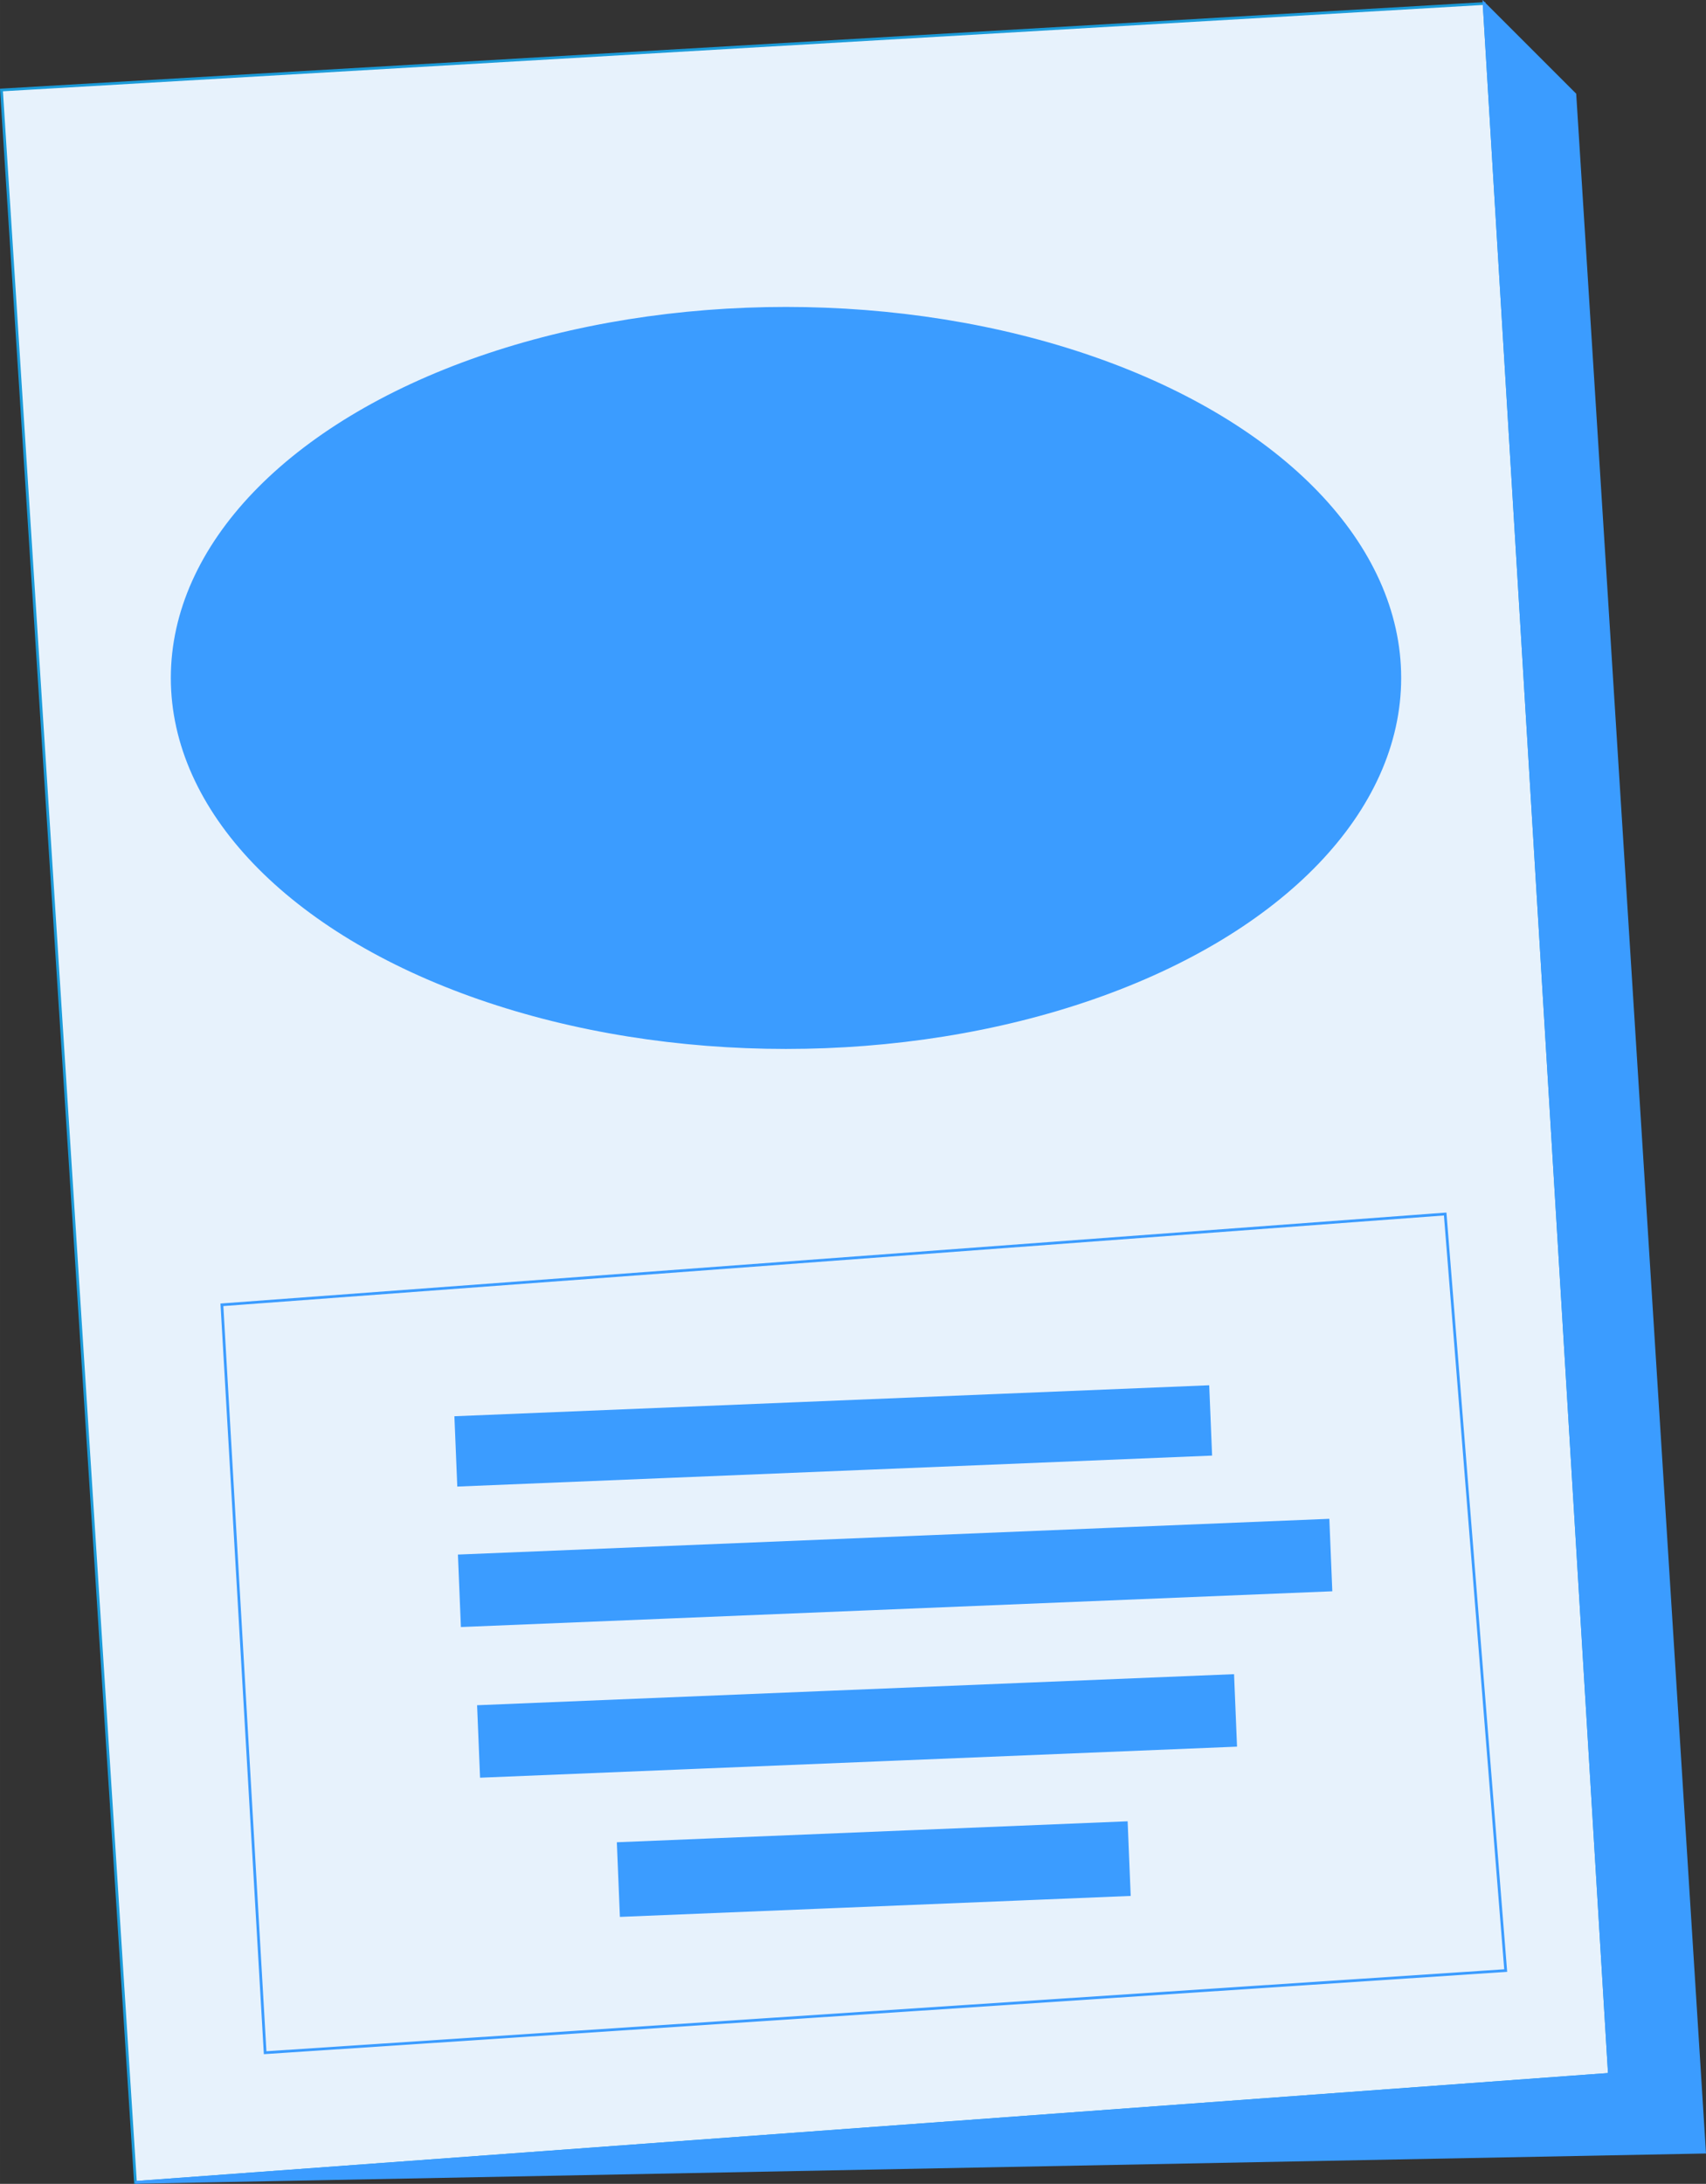 <?xml version="1.0" encoding="UTF-8"?>
<!DOCTYPE svg PUBLIC "-//W3C//DTD SVG 1.1//EN" "http://www.w3.org/Graphics/SVG/1.1/DTD/svg11.dtd">
<!-- Creator: CorelDRAW 2018 (64-Bit Evaluation Version) -->
<svg xmlns="http://www.w3.org/2000/svg" xml:space="preserve" width="124.315mm" height="159.114mm" version="1.1" style="shape-rendering:geometricPrecision; text-rendering:geometricPrecision; image-rendering:optimizeQuality; fill-rule:evenodd; clip-rule:evenodd"
viewBox="0 0 12431.54 15911.52"
 xmlns:xlink="http://www.w3.org/1999/xlink">
 <rect x="0" y="0" width="12431.54" height="15911.52" fill="#333333" stroke="none"/>
 <defs>
  <style type="text/css">
   <![CDATA[
    .str0 {stroke:#1B9BD9;stroke-width:20;stroke-miterlimit:22.926}
    .str1 {stroke:#3B9CFF;stroke-width:20;stroke-miterlimit:22.926}
    .fil2 {fill:none}
    .fil1 {fill:#3B9CFF}
    .fil0 {fill:#E7F2FC}
   ]]>
  </style>
 </defs>
 <g id="Layer_x0020_1">
  <g id="_2091702049680">
   <polygon class="fil0 str0" points="10.62,655.65 10814.46,25.71 11727.92,15113.37 987.05,15900.81 "/>
   <polygon class="fil1 str1" points="10814.46,25.71 11475.96,687.19 12420.9,15680.34 987.05,15900.81 11727.92,15113.37 "/>
   <polygon class="fil2 str1" points="1617,9506.69 10531.01,8845.19 10971.96,14357.41 1932,14955.87 "/>
   <rect class="fil1 str1" transform="matrix(5.947 -0.244 0.244 5.947 3373.12 10375.7)" width="904.88" height="66.15"/>
   <rect class="fil1 str1" transform="matrix(5.947 -0.244 0.244 5.947 3398.78 11383.5)" width="1047.76" height="68.79"/>
   <rect class="fil1 str1" transform="matrix(5.947 -0.244 0.244 5.947 3538.44 12481.2)" width="907.53" height="68.79"/>
   <rect class="fil1 str1" transform="matrix(5.947 -0.244 0.244 5.947 4556.79 13479.6)" width="605.89" height="71.44"/>
   <ellipse class="fil1 str1" cx="5727.54" cy="4939.41" rx="4472.75" ry="2693.1"/>
  </g>
 </g>
</svg>
